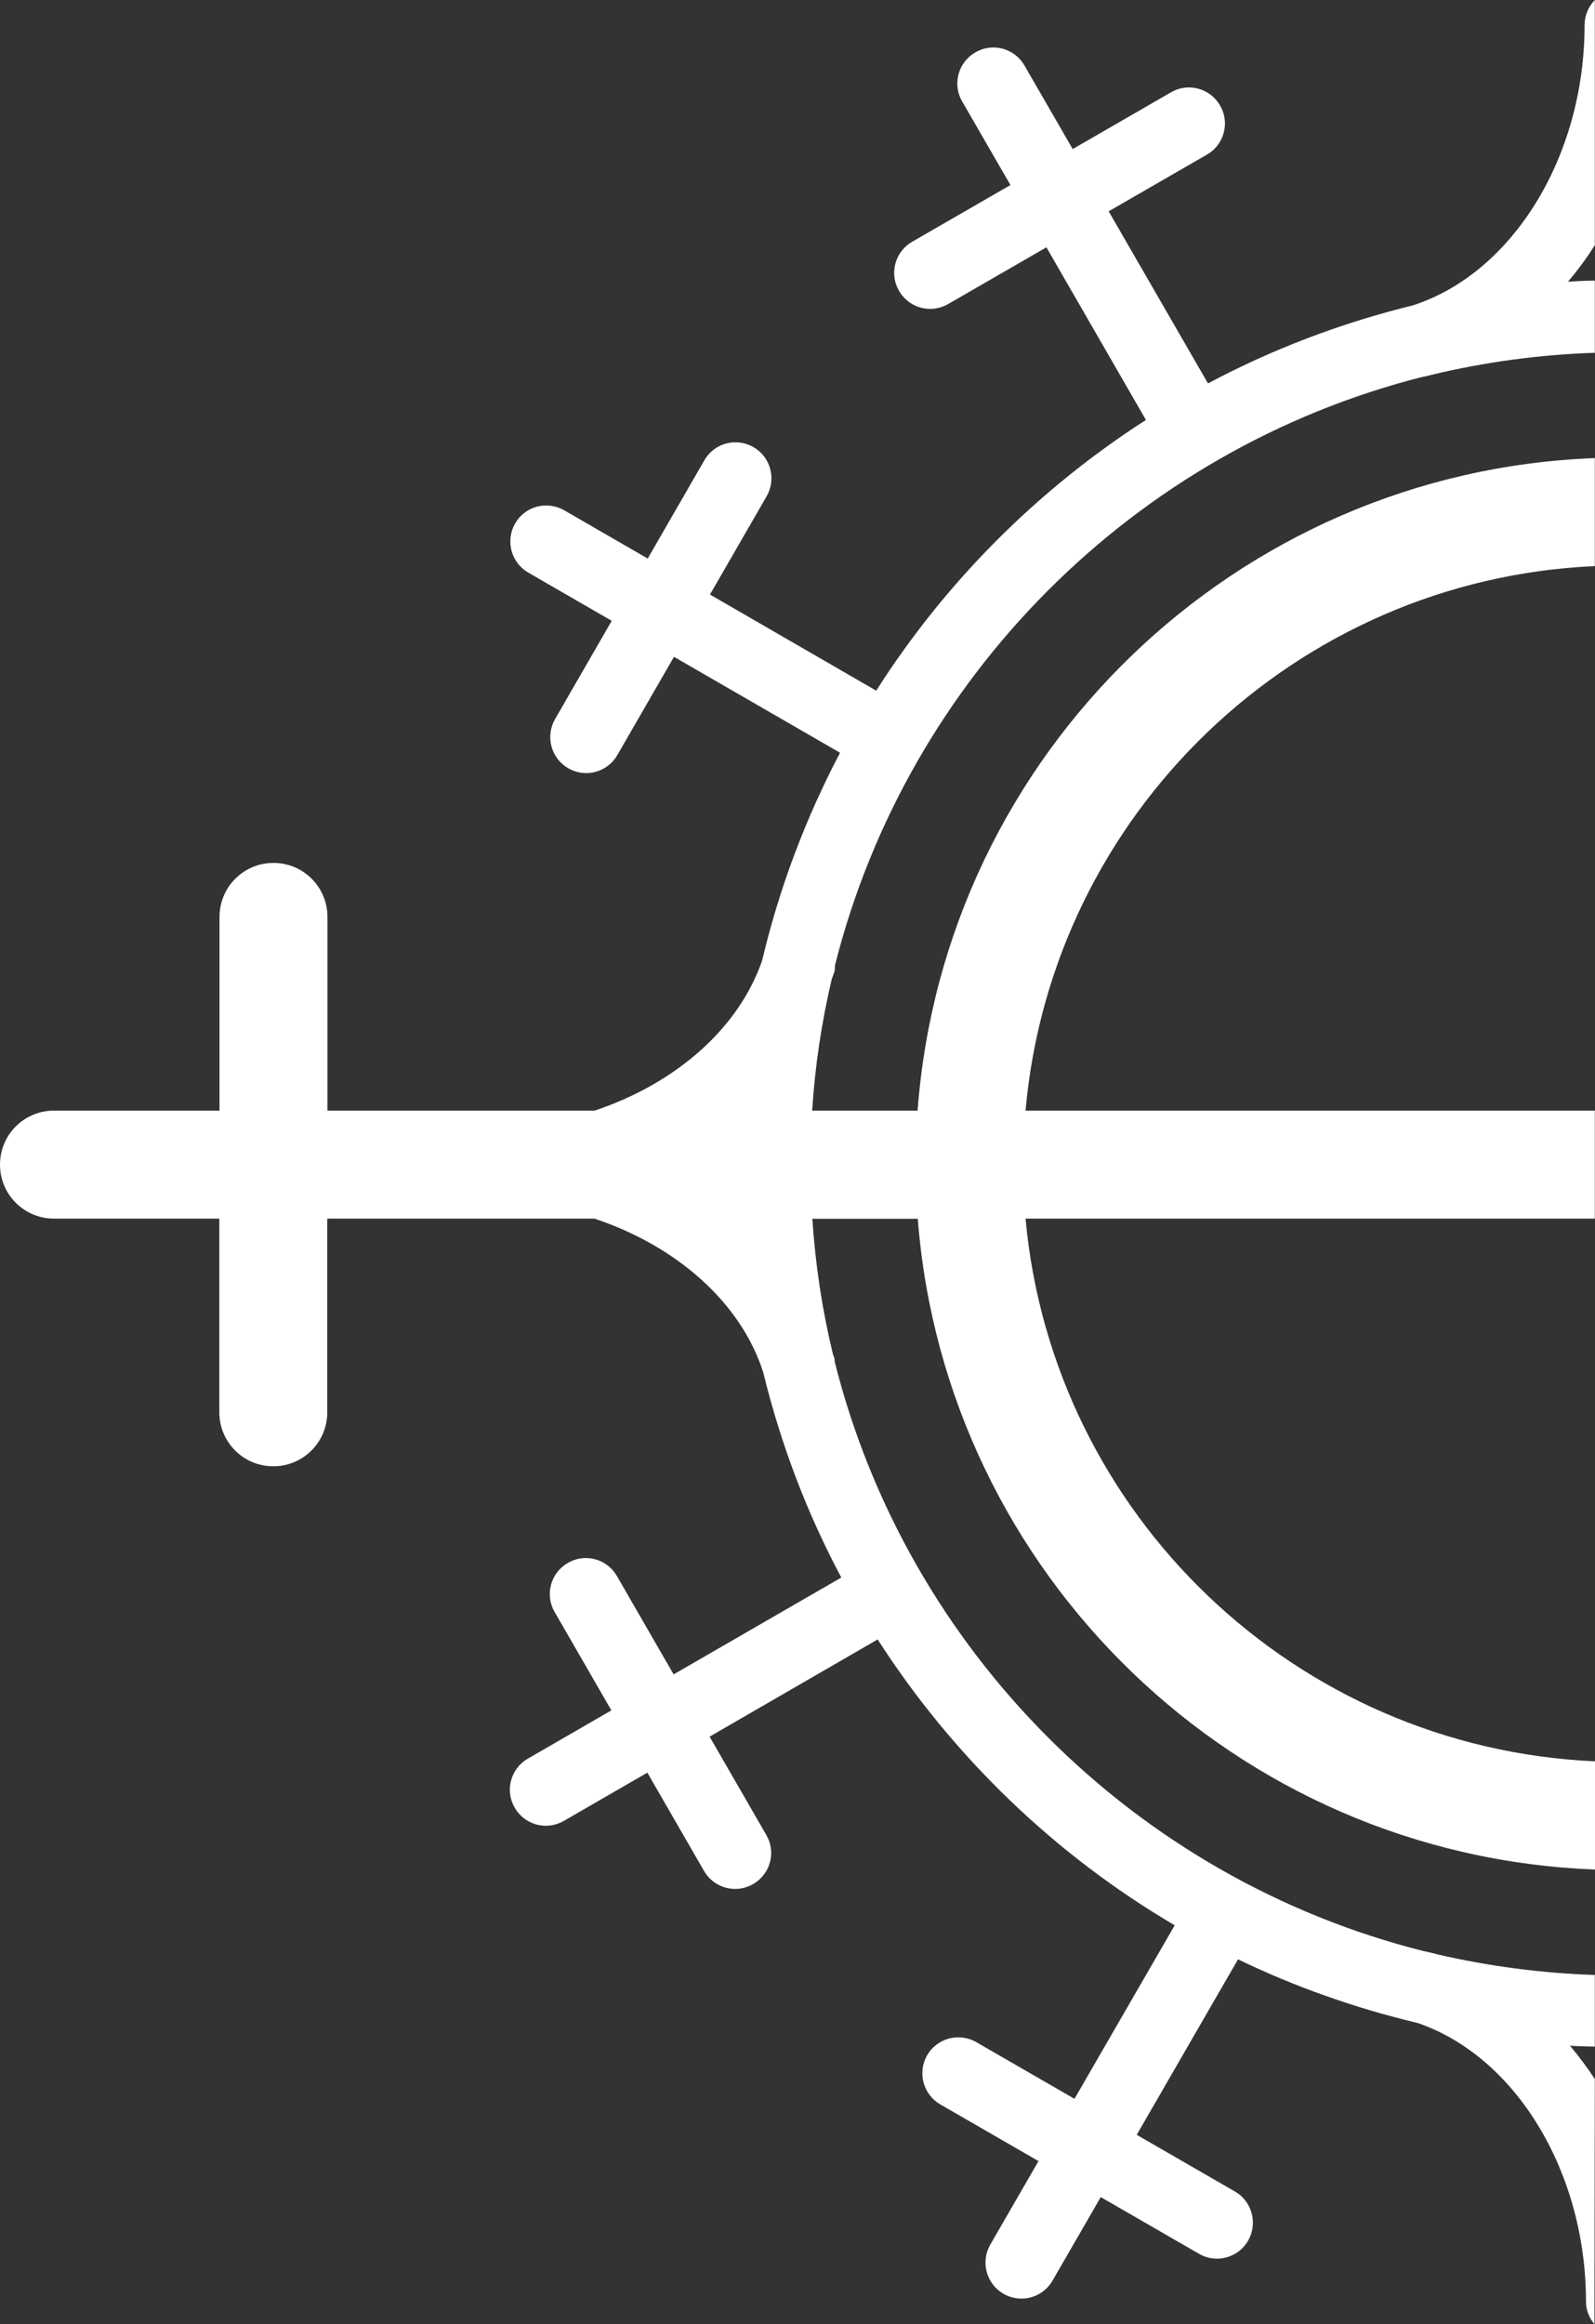 <?xml version="1.0" encoding="UTF-8"?>
<svg id="Layer_1" data-name="Layer 1" xmlns="http://www.w3.org/2000/svg" viewBox="0 0 88.65 129.12">
  <rect x="0" y="0" width="88.65" height="129.12" fill="#333333" stroke="none"/>
  <defs>
    <style>
      .cls-1 {
        fill: #fff;
        stroke-width: 0px;
      }
    </style>
  </defs>
  <path class="cls-1" d="M88.65,109.72c-3-.1-5.92-.49-8.74-1.14-.15-.05-.68-.17-.8-.19-16.04-4.04-28.69-16.7-32.72-32.75h0c0-.08,0-.14-.02-.2-.02-.08-.06-.15-.08-.23-.59-2.43-.97-4.94-1.14-7.5h5.86c1.53,19.74,17.69,35.4,37.64,36.15v-6.01c-16.65-.74-30.15-13.71-31.65-30.15,0,0,31.64,0,31.64,0v-6h-31.64c1.46-16.48,14.97-29.51,31.64-30.25v-6c-19.98.75-36.16,16.46-37.64,36.25h-5.86c.16-2.5.53-4.94,1.09-7.31.05-.14.11-.28.15-.42.03-.12.02-.23.03-.35,4.04-16,16.65-28.62,32.64-32.68h-.01c.1,0,.46-.1.54-.12,2.92-.7,5.95-1.12,9.06-1.22v-4.01c-.5,0-1,.03-1.49.06.54-.64,1.04-1.31,1.49-2.03V0c-.35.36-.57.85-.57,1.4,0,7.31-4.01,13.79-9.56,15.57-4,.98-7.82,2.44-11.37,4.33l-5.52-9.56,5.46-3.15c.96-.55,1.29-1.78.73-2.73-.55-.96-1.78-1.29-2.73-.73l-5.46,3.15-2.68-4.64c-.55-.96-1.78-1.29-2.73-.73-.96.55-1.29,1.78-.73,2.73l2.68,4.64-5.46,3.15c-.96.55-1.29,1.78-.73,2.73.37.64,1.04,1,1.73,1,.34,0,.68-.09,1-.27l5.46-3.15,5.53,9.59c-6.02,3.87-11.15,9.01-14.99,15.04l-9.24-5.34,3.15-5.46c.55-.96.22-2.18-.73-2.73-.96-.55-2.18-.23-2.73.73l-3.15,5.46-4.64-2.68c-.96-.55-2.18-.23-2.73.73-.55.96-.22,2.18.73,2.73l4.64,2.68-3.15,5.46c-.55.96-.22,2.18.73,2.73.31.18.66.27,1,.27.69,0,1.36-.36,1.73-1l3.15-5.46,9.23,5.33c-1.9,3.61-3.37,7.48-4.33,11.54-1.31,3.8-4.84,6.85-9.31,8.34h-14.85v-10.76c0-1.66-1.34-3-3-3s-3,1.34-3,3v10.76H3c-1.66,0-3,1.34-3,3s1.34,3,3,3h9.19v10.76c0,1.66,1.34,3,3,3s3-1.34,3-3v-10.76h14.85c4.55,1.52,8.13,4.64,9.38,8.54.98,4.02,2.44,7.84,4.34,11.4l-9.32,5.38-3.15-5.46c-.55-.96-1.78-1.29-2.73-.73-.96.55-1.29,1.78-.73,2.73l3.15,5.46-4.64,2.68c-.96.55-1.29,1.78-.73,2.73.37.64,1.04,1,1.73,1,.34,0,.68-.09,1-.27l4.64-2.68,3.15,5.46c.37.64,1.04,1,1.73,1,.34,0,.68-.09,1-.27.96-.55,1.29-1.78.73-2.73l-3.15-5.46,9.34-5.4c4.18,6.5,9.84,11.96,16.51,15.88l-5.57,9.64-5.46-3.15c-.96-.55-2.18-.22-2.73.73-.55.96-.22,2.18.73,2.73l5.46,3.15-2.68,4.64c-.55.96-.22,2.18.73,2.73.31.18.66.27,1,.27.69,0,1.36-.36,1.73-1l2.68-4.64,5.46,3.15c.31.18.66.27,1,.27.69,0,1.36-.36,1.73-1,.55-.96.22-2.18-.73-2.73l-5.46-3.15,5.63-9.75c3.16,1.53,6.51,2.71,9.99,3.54,5.45,1.87,9.35,8.27,9.35,15.49,0,.48.19.9.47,1.24l.02-13.62c-.43-.65-.89-1.27-1.38-1.85.46.03.92.04,1.38.05v-3.98"/>
</svg>